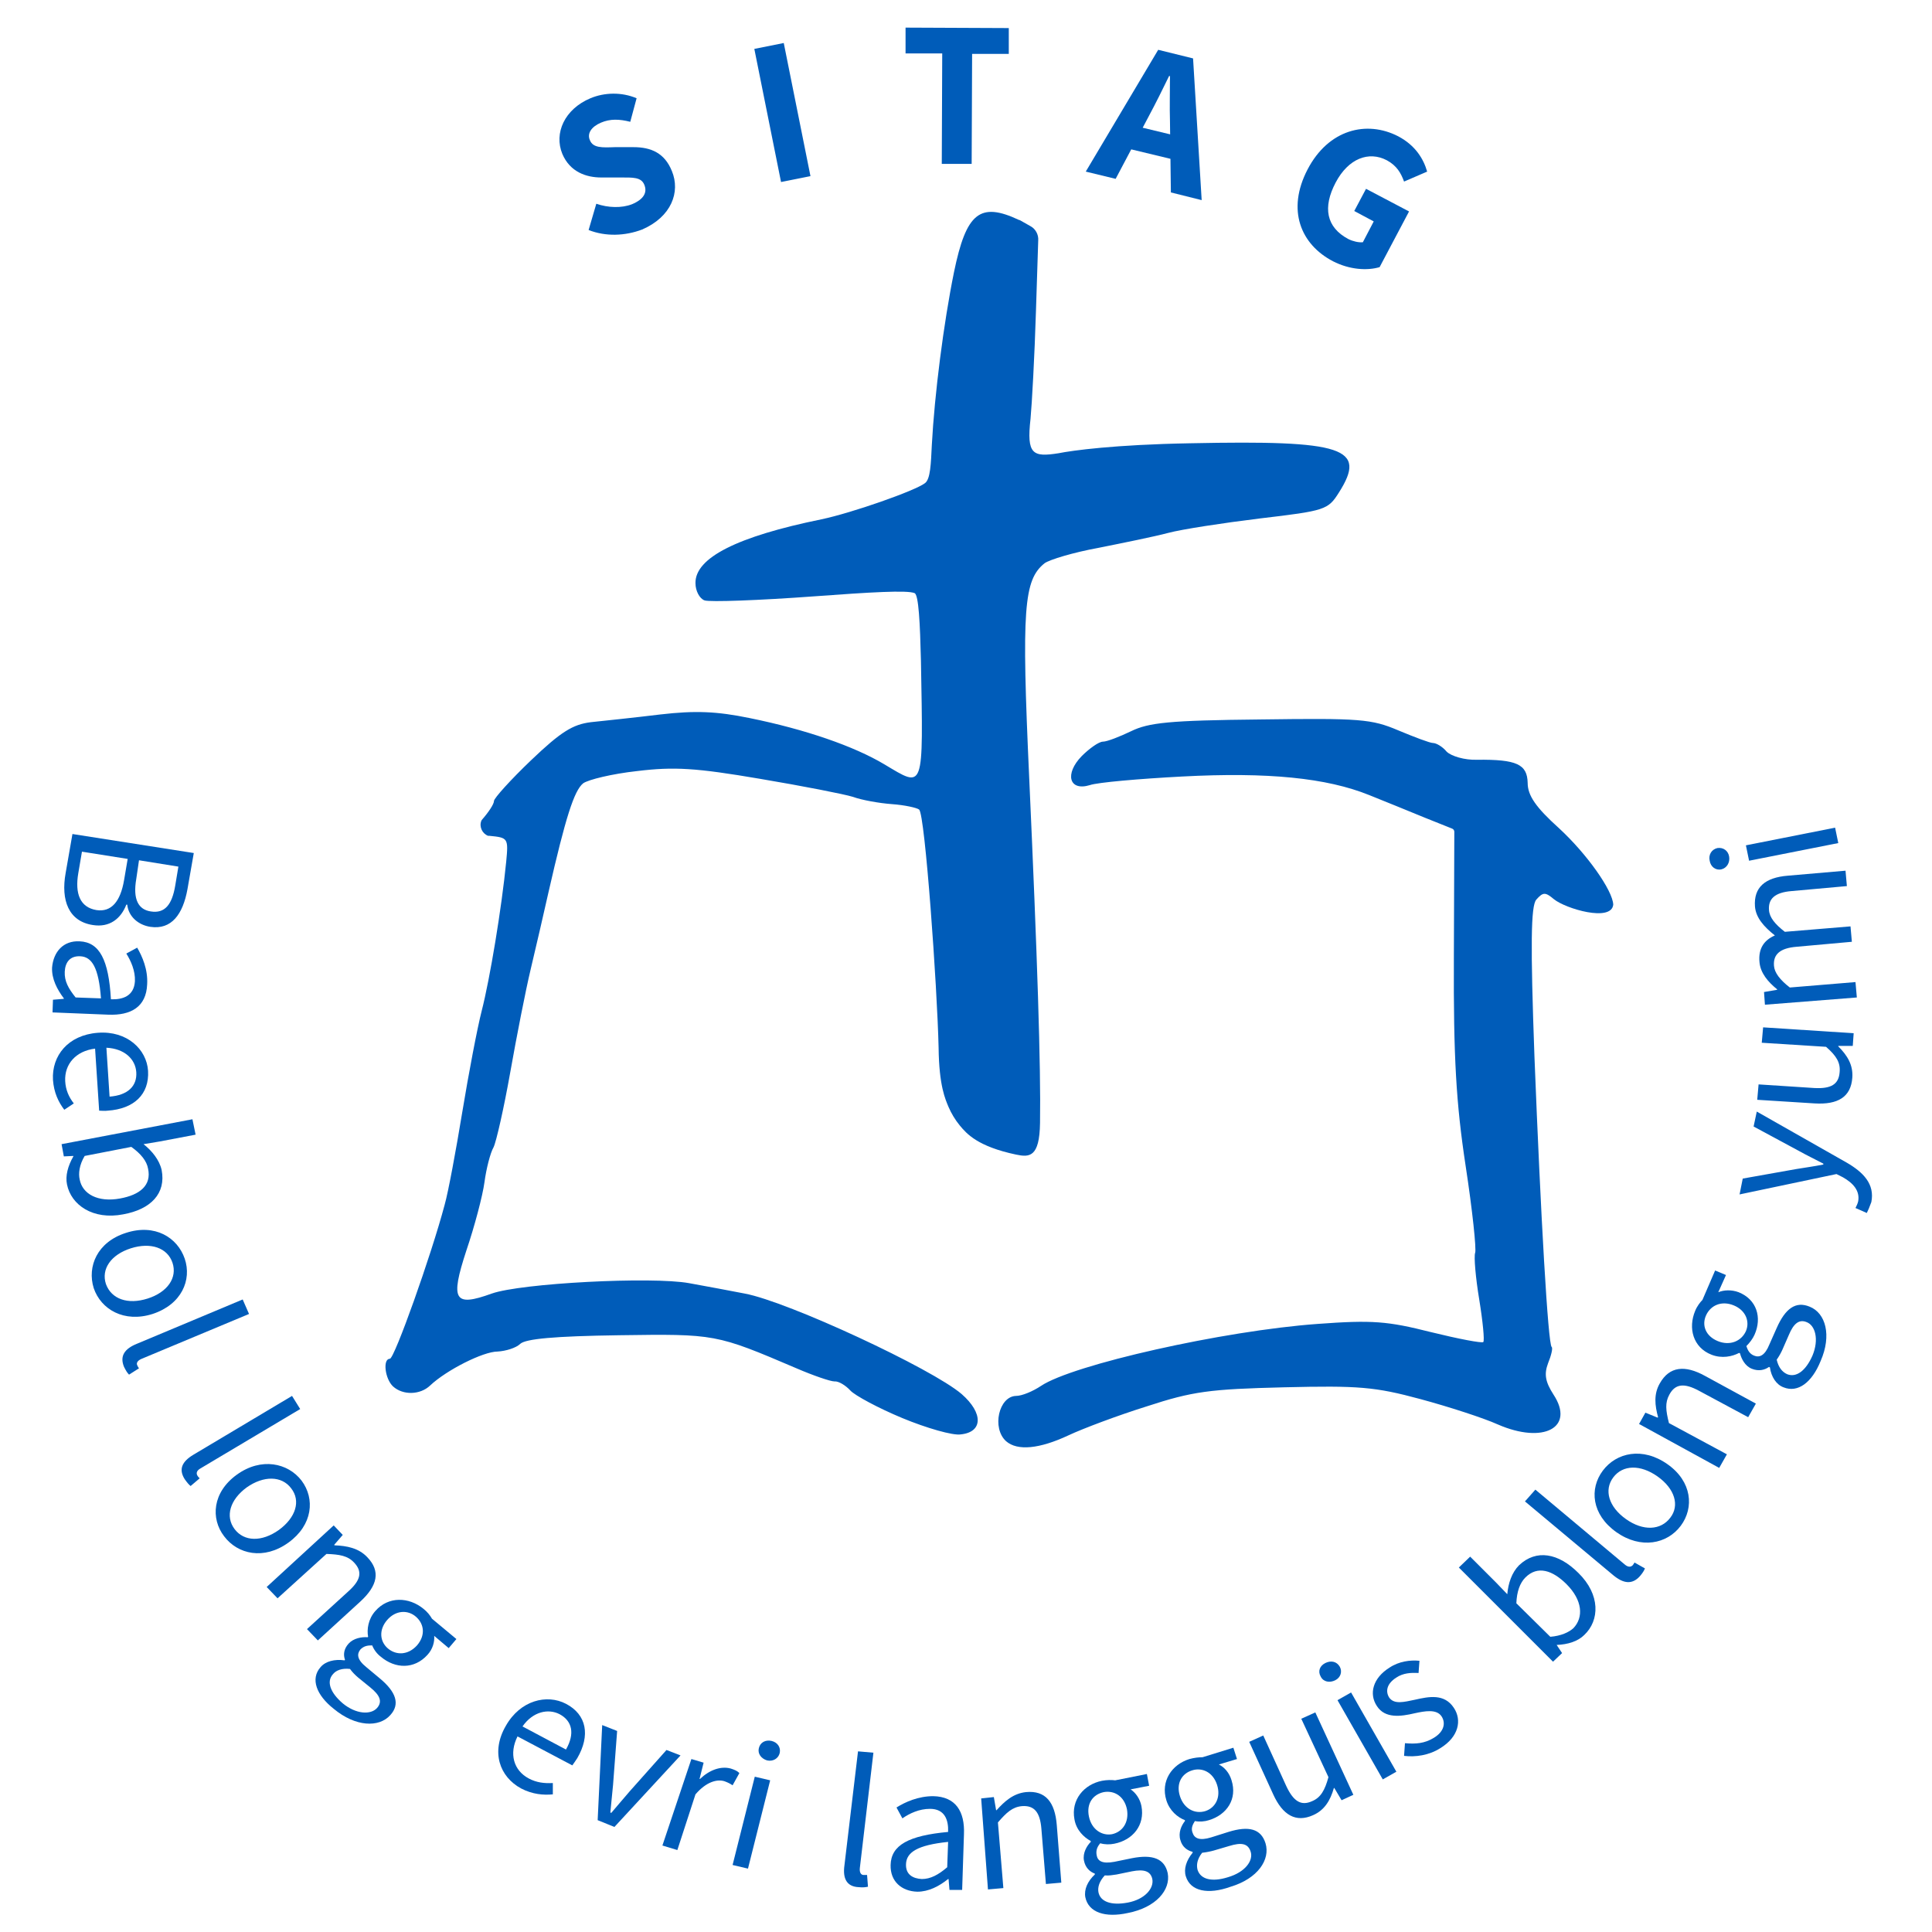 <?xml version="1.0" encoding="utf-8"?>
<!-- Generator: Adobe Illustrator 25.1.0, SVG Export Plug-In . SVG Version: 6.00 Build 0)  -->
<svg version="1.1" xmlns="http://www.w3.org/2000/svg" xmlns:xlink="http://www.w3.org/1999/xlink" x="0px" y="0px"
	 viewBox="0 0 426.7 426.7" style="enable-background:new 0 0 426.7 426.7;" xml:space="preserve">
<style type="text/css">
	.st0{fill:#005CB9;}
	.st1{display:none;}
	.st2{display:inline;}
</style>
<g id="Cross_and_Bible" inkscape:version="0.92.5 (2060ec1f9f, 2020-04-08)" sodipodi:docname="SITAG 2020-0.svg" xmlns:cc="http://creativecommons.org/ns#" xmlns:dc="http://purl.org/dc/elements/1.1/" xmlns:inkscape="http://www.inkscape.org/namespaces/inkscape" xmlns:rdf="http://www.w3.org/1999/02/22-rdf-syntax-ns#" xmlns:sodipodi="http://sodipodi.sourceforge.net/DTD/sodipodi-0.dtd" xmlns:svg="http://www.w3.org/2000/svg">
	
		<sodipodi:namedview  bordercolor="#666666" borderopacity="1" gridtolerance="10" guidetolerance="10" id="namedview4" inkscape:current-layer="svg2" inkscape:cx="133.24583" inkscape:cy="202.60185" inkscape:guide-bbox="true" inkscape:pageopacity="0" inkscape:pageshadow="2" inkscape:window-height="1020" inkscape:window-maximized="1" inkscape:window-width="1920" inkscape:window-x="0" inkscape:window-y="0" inkscape:zoom="1.5644738" objecttolerance="10" pagecolor="#ffffff" showgrid="false" showguides="true">
		</sodipodi:namedview>
	
		<path id="path12" inkscape:connector-curvature="0" sodipodi:nodetypes="cscssscccscsscccscscsccsscccsccccsccsccccscsssccscsccccsssccccccscssccsscsccssscccsscccccccsscccsccscssccc" class="st0" d="
		M222.2,318.3c-3.2-2.9-1.6-9.9,2.2-10c1.3,0,3.7-1,5.5-2.2c7-4.7,40.3-12.2,61.1-13.7c12.1-0.9,15.5-0.6,25,1.8
		c6.1,1.5,11.3,2.5,11.6,2.2c0.3-0.3-0.1-4.5-0.9-9.4c-0.8-4.8-1.2-9.5-0.9-10.3c0.3-0.8-0.6-9.4-2.1-19.2c-2.1-13.8-2.7-24-2.6-46
		l0.1-27.8c0-0.3-0.2-0.6-0.5-0.7l-6-2.4c-3.6-1.5-9.1-3.7-12.3-5c-9.4-3.8-22.4-5.1-41.3-4.1c-9.5,0.5-18.7,1.3-20.4,1.9
		c-4.6,1.4-5.6-2.5-1.8-6.4c1.7-1.7,3.8-3.2,4.7-3.2c0.9,0,3.7-1.1,6.2-2.3c3.9-1.9,8.4-2.4,28.6-2.6c22-0.3,24.5-0.1,30.4,2.4
		c3.6,1.5,7,2.8,7.7,2.8s2.1,0.8,3,1.9c1,1,4,1.9,6.7,1.8c8.8-0.1,11.1,1,11.2,5.1c0,2.8,1.8,5.4,6.9,10c6.2,5.7,11.9,13.8,12,16.9
		c-0.4,3.9-10.5,0.9-13.1-1.2c-1.9-1.6-2.4-1.6-3.9,0.1c-1.2,1.4-1.3,9.9-0.4,34.7c1.4,35.6,3,63.4,3.8,64.1
		c0.3,0.2-0.1,1.9-0.8,3.6c-0.9,2.4-0.6,4.1,1.2,6.9c4.8,7.3-2.2,11-12.3,6.6c-3.1-1.4-10.8-3.9-17.1-5.6c-10-2.7-13.6-3-30.1-2.6
		c-16.5,0.4-20.2,0.9-30.3,4.2c-6.4,2-14.1,4.9-17.3,6.4C229.6,320,224.7,320.5,222.2,318.3L222.2,318.3z M199.3,313.2
		c-5.3-2.2-10.5-5-11.5-6.1c-1-1.1-2.6-2.1-3.5-2c-0.9,0-4.7-1.3-8.4-2.9c-17.8-7.6-17.9-7.6-39.2-7.3c-14.3,0.2-20.6,0.8-21.8,1.9
		c-0.9,0.9-3.2,1.6-5,1.7c-3.2,0-11.3,4.1-14.9,7.5c-2.2,2.1-6,2.2-8.2,0.2c-1.8-1.7-2.3-6.1-0.7-6.1c1,0,9.1-22.7,12.1-34
		c0.8-2.8,2.5-12,3.9-20.5s3.3-18.5,4.3-22.4c1.8-7,4.4-22.7,5.4-32.9c0.5-5.2,0.4-5.3-3.7-5.7c-0.1,0-0.1,0-0.2,0l-0.1,0
		c-1.3-0.5-2-2-1.5-3.3v0c0-0.1,0.1-0.1,0.1-0.2c1.5-1.7,2.7-3.5,2.7-4.2c0-0.6,3.7-4.7,8.2-9c6.6-6.3,9.2-7.9,13.2-8.4
		c2.8-0.3,9.6-1,15.3-1.7c7.8-0.9,12.5-0.7,19.8,0.8c12.3,2.5,23,6.2,29.7,10.2c8.9,5.3,8.6,6.2,8.1-22.8c-0.2-8.3-0.5-14.6-1.4-15
		c-1.6-0.7-9.9-0.2-22.1,0.7c-12.2,0.9-23.2,1.3-24.3,0.9c-1.1-0.4-2-2.1-2-3.8c-0.1-5.6,9.2-10.3,27.8-14.1
		c6.7-1.4,20.7-6.3,22.9-8c1.2-0.9,1.3-4.3,1.5-8.4c0.6-11.2,2.6-26.9,4.9-38.2c2.7-13.1,5.7-15.6,14.4-11.5c0,0,0,0,0.1,0l2.3,1.3
		c1.2,0.6,1.9,1.9,1.8,3.2l-0.5,15.6c-0.3,9.9-0.9,20.7-1.2,23.8c-0.9,7.9,0.5,8.5,6.2,7.6c0,0,0,0,0,0c3-0.6,12.3-1.9,29.1-2.2
		c34-0.7,39.1,1,32.8,10.9c-2.4,3.8-3,4-17.4,5.7c-8.2,1-17.3,2.4-20.3,3.2c-3,0.8-9.9,2.2-15.4,3.3c-5.5,1-10.8,2.6-11.9,3.4
		c-4.6,3.7-5.1,10-3.4,47.2c1.8,39.6,2.6,64.2,2.4,76.4c-0.1,7.7-2.4,7.6-5.3,7c-8.5-1.8-10.9-4.6-12.4-6.4c-1-1.2-1.9-2.7-2.5-4.1
		c-0.7-1.7-2.1-4.6-2.2-13.1c-0.3-13.4-3-51.5-4.3-52.6c-0.5-0.4-3.2-1-6-1.2c-2.8-0.2-6.7-0.9-8.6-1.6c-1.9-0.6-11.1-2.4-20.6-4
		c-14.1-2.4-18.9-2.7-27.1-1.7c-5.5,0.6-10.8,1.9-11.9,2.7c-2,1.6-3.9,7.6-7.6,23.8c-1.1,4.9-2.9,12.7-4,17.3
		c-1.1,4.6-3.1,14.8-4.5,22.7c-1.4,7.9-3.1,15.4-3.7,16.6c-0.7,1.2-1.6,4.7-2,7.7c-0.4,3-2.2,9.8-4,15.1c-3.6,11-2.7,12.5,5.6,9.5
		c6.5-2.3,35.4-3.8,43.6-2.3c3.8,0.7,9.3,1.7,12.3,2.3c9.6,1.8,41.4,16.6,47.9,22.2c4.8,4.2,4.7,8.4-0.2,8.9
		C210.5,317.1,204.6,315.4,199.3,313.2L199.3,313.2z"/>
</g>
<g id="Bottom_Text_1" class="st1">
	<g id="text822" class="st2">
		<path id="path859" class="st0" d="M40.6,182.6l-0.3,4l-25,4.5l24.2,7.7l-0.3,4.4l-25,4.5l24.2,7.7l-0.3,4l-28.6-9.2l0.3-5
			l25.7-4.5l-24.9-7.8l0.3-5L40.6,182.6z"/>
		<path id="path861" class="st0" d="M30,227.2c-0.2-1.9-1-3.4-2.6-4.4c-1.6-1-3.7-1.4-6.3-1.2c-2.6,0.2-4.6,0.9-6,2.2
			c-1.4,1.2-2,2.8-1.9,4.8c0.2,1.9,1,3.4,2.6,4.4c1.6,1,3.7,1.4,6.3,1.2c2.6-0.2,4.6-0.9,6-2.2C29.5,230.7,30.1,229.1,30,227.2z
			 M33,226.9c0.3,3.1-0.6,5.6-2.4,7.6c-1.9,1.9-4.6,3.1-8.2,3.4c-3.6,0.3-6.4-0.4-8.6-2c-2.2-1.6-3.4-4-3.6-7.1
			c-0.3-3.1,0.6-5.7,2.4-7.6c1.9-1.9,4.6-3,8.2-3.3c3.6-0.3,6.5,0.4,8.6,2C31.5,221.4,32.7,223.8,33,226.9L33,226.9z"/>
		<path id="path863" class="st0" d="M33.5,255.1l11.6-2.4l0.7,3.5L16,262.3l-0.7-3.5l3.2-0.7c-1.4-0.5-2.6-1.2-3.4-2.2
			c-0.8-1-1.4-2.3-1.7-3.9c-0.5-2.6,0.1-4.9,1.8-7c1.7-2,4.3-3.4,7.7-4.1s6.3-0.4,8.6,0.8c2.4,1.2,3.9,3.1,4.4,5.7
			c0.3,1.6,0.3,3-0.1,4.2C35.3,252.9,34.6,254.1,33.5,255.1L33.5,255.1z M23.5,244.6c-2.6,0.5-4.5,1.5-5.8,2.8
			c-1.2,1.4-1.7,3-1.3,4.9c0.4,1.9,1.4,3.2,3.1,4c1.7,0.8,3.8,0.9,6.4,0.4c2.6-0.5,4.5-1.5,5.8-2.8c1.3-1.4,1.7-3,1.3-4.9
			s-1.4-3.2-3.1-3.9C28.3,244.2,26.1,244.1,23.5,244.6L23.5,244.6z"/>
		<path id="path865" class="st0" d="M50.5,271.1l1.2,3.4l-28.6,10.4l-1.2-3.4L50.5,271.1z"/>
		<path id="path867" class="st0" d="M47,291.5c-0.8-1.7-2.1-2.8-4-3.2c-1.8-0.4-3.9,0-6.3,1.1c-2.4,1.1-4,2.5-4.9,4.1
			c-0.9,1.6-0.9,3.3-0.1,5.1c0.8,1.7,2.1,2.8,4,3.2s3.9,0,6.3-1.1c2.3-1.1,4-2.5,4.9-4.1C47.7,294.9,47.8,293.2,47,291.5z
			 M49.7,290.2c1.3,2.8,1.4,5.5,0.3,8s-3.3,4.5-6.5,6c-3.2,1.5-6.2,1.9-8.8,1.1c-2.6-0.8-4.5-2.6-5.9-5.4c-1.3-2.8-1.4-5.5-0.3-8
			c1.1-2.5,3.3-4.5,6.5-6c3.3-1.5,6.2-1.9,8.8-1.1C46.4,285.6,48.4,287.4,49.7,290.2L49.7,290.2z"/>
		<path id="path869" class="st0" d="M57.3,322.5l-11.2,7l-1.9-3.1l11.1-6.9c1.8-1.1,2.9-2.3,3.3-3.5c0.4-1.2,0.2-2.5-0.6-3.9
			c-1-1.6-2.4-2.6-4-2.9s-3.4,0.1-5.2,1.2l-10.5,6.5l-1.9-3.1l18.6-11.5l1.9,3.1l-2.9,1.8c1.6,0,2.9,0.4,4.1,1
			c1.2,0.7,2.2,1.6,3,2.9c1.3,2.1,1.7,4.2,1,6.1C61.5,319.1,59.9,320.9,57.3,322.5z"/>
		<path id="path871" class="st0" d="M68,339.5c2-1.6,3.3-3.3,3.7-5.1c0.4-1.7,0.1-3.4-1.2-4.9c-1.2-1.5-2.7-2.2-4.5-2.2
			c-1.8,0.1-3.7,0.9-5.7,2.5c-2,1.6-3.3,3.3-3.7,5c-0.4,1.7-0.1,3.4,1.2,4.9c1.2,1.5,2.7,2.2,4.5,2.2C64.1,341.9,66,341.1,68,339.5
			L68,339.5z M63.7,347.6c-2.9,2.3-5.6,3.4-8,3.3c-2.5-0.1-4.8-1.5-6.9-4.2c-0.8-1-1.5-2-2-3c-0.6-1-1-2-1.4-3.1l2.7-2.2
			c0.2,1.2,0.5,2.3,1,3.2c0.4,1,1,1.9,1.7,2.7c1.5,1.8,3.1,2.8,4.8,3c1.7,0.1,3.5-0.6,5.4-2.1l1.4-1.1c-1.5,0.2-2.8,0.1-4-0.4
			c-1.2-0.5-2.3-1.4-3.4-2.6c-1.7-2.1-2.2-4.4-1.7-7c0.6-2.6,2.2-4.9,4.8-7c2.6-2.1,5.3-3.2,7.9-3.2c2.6,0,4.8,1,6.5,3.1
			c1,1.3,1.6,2.5,1.9,3.8c0.2,1.3,0.1,2.6-0.5,4l2.6-2.1l2.3,2.8L63.7,347.6z"/>
		<path id="path873" class="st0" d="M93.6,373.4l5-6l-5-4.1l2.1-2.5l8,6.6l-8,9.6c-1.9-0.1-3.7-0.6-5.5-1.3
			c-1.8-0.7-3.4-1.8-5.1-3.1c-3.5-2.9-5.4-6.2-5.7-9.9c-0.3-3.7,1.1-7.4,4.1-11c3-3.7,6.4-5.7,10.1-6.1c3.7-0.4,7.3,0.8,10.8,3.7
			c1.5,1.2,2.7,2.5,3.7,4c1,1.5,1.8,3,2.3,4.6l-2.7,3.2c-0.3-1.9-0.9-3.6-1.8-5.1c-0.9-1.5-2-2.9-3.4-4c-2.7-2.3-5.4-3.2-8.1-2.8
			c-2.6,0.4-5.2,2.1-7.7,5.2c-2.5,3-3.7,5.9-3.6,8.6c0.1,2.7,1.5,5.2,4.3,7.4c1.1,0.9,2.1,1.6,3.1,2.1
			C91.6,372.9,92.6,373.3,93.6,373.4L93.6,373.4z"/>
		<path id="path875" class="st0" d="M117.2,371c-1.6-1-3.3-1.2-5.1-0.5c-1.7,0.7-3.3,2.1-4.7,4.4c-1.4,2.2-2,4.3-1.8,6.1
			c0.2,1.9,1.1,3.3,2.7,4.3c1.6,1,3.3,1.2,5.1,0.5c1.7-0.7,3.3-2.2,4.7-4.4c1.4-2.2,2-4.2,1.8-6.1C119.7,373.5,118.9,372,117.2,371z
			 M118.8,368.4c2.7,1.6,4.2,3.8,4.7,6.5s-0.3,5.5-2.1,8.6c-1.9,3-4.1,5-6.7,5.8c-2.6,0.8-5.2,0.4-7.9-1.3c-2.7-1.6-4.2-3.8-4.7-6.5
			c-0.4-2.7,0.3-5.5,2.2-8.6c1.9-3.1,4.1-5,6.7-5.8C113.5,366.3,116.1,366.8,118.8,368.4L118.8,368.4z"/>
		<path id="path877" class="st0" d="M141.7,384.5l4.9-10.8l3.3,1.5l-12.5,27.7l-3.3-1.5l1.4-3c-1.2,0.9-2.5,1.4-3.8,1.5
			c-1.3,0.1-2.7-0.2-4.2-0.9c-2.4-1.1-3.9-2.9-4.6-5.6c-0.6-2.6-0.2-5.5,1.2-8.6c1.4-3.1,3.3-5.3,5.7-6.6c2.4-1.2,4.8-1.3,7.2-0.2
			c1.5,0.7,2.6,1.5,3.4,2.6C141.1,381.8,141.5,383,141.7,384.5L141.7,384.5z M127.4,386.4c-1.1,2.4-1.5,4.5-1.1,6.3
			c0.4,1.8,1.4,3.1,3.2,3.9c1.7,0.8,3.4,0.7,5-0.2c1.6-0.9,3-2.6,4.1-5c1.1-2.4,1.4-4.5,1.1-6.3c-0.4-1.8-1.4-3.1-3.2-3.9
			c-1.7-0.8-3.4-0.7-5,0.2C129.8,382.4,128.5,384,127.4,386.4L127.4,386.4z"/>
		<path id="path879" class="st0" d="M164.5,379.9l3.5,0.9l-8,29.3l-3.5-0.9L164.5,379.9z"/>
		<path id="path881" class="st0" d="M178.9,394.6c-1.9-0.3-3.5,0.1-4.9,1.4c-1.4,1.3-2.3,3.2-2.7,5.8s-0.3,4.7,0.5,6.4
			c0.8,1.7,2.2,2.7,4.1,3c1.9,0.3,3.5-0.1,4.9-1.4c1.4-1.3,2.3-3.2,2.7-5.8c0.5-2.6,0.3-4.7-0.6-6.4
			C182.2,395.9,180.8,394.9,178.9,394.6z M179.5,391.6c3.1,0.6,5.3,2,6.7,4.3s1.8,5.2,1.1,8.8c-0.6,3.5-2,6.1-4.1,7.8
			c-2.1,1.7-4.7,2.3-7.8,1.7c-3.1-0.6-5.3-2-6.7-4.3c-1.4-2.3-1.8-5.2-1.1-8.8c0.6-3.5,2-6.1,4.1-7.8
			C173.8,391.6,176.4,391,179.5,391.6L179.5,391.6z"/>
		<path id="path883" class="st0" d="M210.2,403.7l-0.7,13.2l-3.6-0.2l0.7-13.1c0.1-2.1-0.2-3.6-1-4.7s-1.9-1.6-3.5-1.7
			c-1.9-0.1-3.5,0.4-4.7,1.6s-1.8,2.8-1.9,5l-0.6,12.3l-3.6-0.2l1.1-21.8l3.6,0.2l-0.2,3.4c0.9-1.3,2-2.2,3.2-2.8
			c1.2-0.6,2.6-0.8,4.1-0.8c2.5,0.1,4.4,1,5.6,2.6C209.8,398.4,210.3,400.7,210.2,403.7z"/>
		<path id="path885" class="st0" d="M230.1,404.5c-0.2-2.6-0.9-4.6-2.1-5.9c-1.2-1.3-2.7-1.9-4.7-1.8c-1.9,0.2-3.4,1-4.3,2.5
			c-1,1.5-1.3,3.6-1.1,6.2c0.2,2.6,0.9,4.5,2.1,5.9c1.2,1.3,2.7,1.9,4.7,1.8c1.9-0.2,3.4-1,4.3-2.5
			C230,409.1,230.4,407.1,230.1,404.5L230.1,404.5z M234.4,412.7c0.3,3.7-0.3,6.5-1.8,8.5c-1.5,1.9-4,3.1-7.4,3.3
			c-1.3,0.1-2.5,0.1-3.6,0c-1.1-0.1-2.2-0.3-3.3-0.6l-0.3-3.5c1.1,0.5,2.2,0.8,3.2,1s2.1,0.2,3.2,0.2c2.3-0.2,4.1-0.9,5.1-2.3
			c1.1-1.3,1.5-3.2,1.3-5.7l-0.1-1.8c-0.6,1.3-1.5,2.4-2.6,3.1c-1.1,0.7-2.5,1.2-4.1,1.3c-2.7,0.2-4.9-0.6-6.7-2.5
			c-1.8-1.9-2.8-4.5-3.1-7.9c-0.3-3.4,0.3-6.1,1.8-8.3c1.5-2.2,3.5-3.4,6.2-3.6c1.6-0.1,3,0.1,4.2,0.6c1.2,0.5,2.2,1.4,3.1,2.7
			l-0.3-3.3l3.6-0.3L234.4,412.7z"/>
		<path id="path887" class="st0" d="M257.4,390.8c-1.9,0.5-3.1,1.7-3.8,3.4c-0.7,1.7-0.7,3.9,0.1,6.4c0.7,2.5,1.8,4.4,3.3,5.5
			c1.5,1.1,3.2,1.4,5,0.9c1.8-0.5,3.1-1.7,3.8-3.4c0.7-1.8,0.7-3.9-0.1-6.4c-0.7-2.5-1.8-4.3-3.3-5.5
			C260.9,390.6,259.2,390.3,257.4,390.8z M256.5,387.9c3-0.8,5.6-0.5,7.9,0.9s3.9,3.9,4.9,7.4c1,3.4,0.9,6.4-0.3,8.8
			c-1.2,2.4-3.3,4.1-6.3,4.9c-3,0.8-5.7,0.5-7.9-0.9c-2.3-1.5-3.9-4-4.8-7.4c-1-3.5-0.9-6.4,0.3-8.8
			C251.4,390.4,253.5,388.7,256.5,387.9L256.5,387.9z"/>
		<path id="path889" class="st0" d="M267,376.1l3.4-1.3l10.8,28.4l-3.4,1.3L267,376.1z"/>
		<path id="path891" class="st0" d="M274.9,373.1l3.3-1.6l7.8,16.2l5.6-13.1l4.1-2l-6,14.2l15.9,5.3l-4.2,2l-14.6-4.8l4.6,9.6
			l-3.3,1.6L274.9,373.1z"/>
		<path id="path893" class="st0" d="M317.1,370.7l0.9,1.5l-14,8.8c1.5,2,3.1,3.2,4.9,3.6c1.8,0.4,3.7-0.1,5.8-1.4
			c1.2-0.7,2.2-1.6,3.1-2.6c0.9-1,1.7-2.1,2.5-3.4l1.8,2.9c-0.8,1.2-1.7,2.2-2.7,3.2c-1,1-2.1,1.8-3.3,2.6c-2.9,1.9-5.8,2.5-8.6,1.9
			c-2.8-0.6-5.1-2.4-7-5.3c-1.9-3-2.6-5.9-2.1-8.7c0.5-2.8,2.2-5.1,4.9-6.9c2.5-1.6,5-2,7.4-1.3C313.2,366.3,315.3,368,317.1,370.7
			L317.1,370.7z M313.5,371.7c-1.1-1.6-2.4-2.7-3.9-3.1c-1.5-0.4-3-0.2-4.5,0.8c-1.7,1.1-2.8,2.4-3.2,4c-0.4,1.6-0.1,3.3,0.8,5.2
			L313.5,371.7z"/>
		<path id="path895" class="st0" d="M313.5,352.8l3.8,4.9l5.8-4.6l1.7,2.2l-5.8,4.6l7.3,9.3c1.1,1.4,2,2.2,2.7,2.3
			c0.7,0.1,1.6-0.3,2.8-1.2l2.9-2.3l1.9,2.4l-2.9,2.3c-2.2,1.7-4,2.5-5.5,2.3c-1.5-0.2-3.1-1.3-4.7-3.5l-7.3-9.3l-2.1,1.6l-1.7-2.2
			l2.1-1.6l-3.8-4.9L313.5,352.8z"/>
		<path id="path897" class="st0" d="M339.9,352.4c-2.1,2-3.3,3.6-3.7,4.9s0,2.5,1.1,3.6c0.9,0.9,1.9,1.4,3,1.3
			c1.1,0,2.2-0.6,3.3-1.6c1.4-1.4,2.1-3,2-4.8c-0.1-1.9-1-3.6-2.6-5.3l-0.6-0.6L339.9,352.4z M344,346.4l8.6,9l-2.6,2.5l-2.3-2.4
			c0.3,1.5,0.3,2.9-0.2,4.3c-0.5,1.3-1.3,2.6-2.6,3.8c-1.6,1.5-3.3,2.3-5.2,2.3c-1.8,0-3.5-0.8-4.9-2.3c-1.7-1.8-2.4-3.7-2.1-5.7
			c0.3-2,1.7-4.2,4-6.5l3.6-3.5l-0.2-0.3c-1.1-1.2-2.4-1.7-3.8-1.6c-1.4,0.1-2.8,0.8-4.2,2.2c-0.9,0.9-1.7,1.8-2.3,2.9
			s-1.2,2.1-1.5,3.3L326,352c0.6-1.3,1.3-2.4,2-3.5c0.7-1,1.5-2,2.3-2.8c2.3-2.2,4.6-3.2,6.8-3.1C339.5,342.7,341.7,344,344,346.4z"
			/>
		<path id="path899" class="st0" d="M342.4,322.9l2.3-3.2l20.9,15.2l8.4-11.5l2.7,2l-10.7,14.7L342.4,322.9z"/>
		<path id="path901" class="st0" d="M374,307.9c-1.4,2.5-2.1,4.4-2.1,5.7c0,1.3,0.7,2.3,2.1,3.1c1.1,0.6,2.2,0.8,3.3,0.4
			c1.1-0.4,2-1.2,2.7-2.4c1-1.7,1.2-3.5,0.5-5.2c-0.6-1.8-2-3.2-4-4.4l-0.7-0.4L374,307.9z M376.3,300.9l10.9,6.2l-1.8,3.1l-2.9-1.6
			c0.8,1.4,1.1,2.7,1.1,4.1c-0.1,1.4-0.5,2.8-1.4,4.4c-1.1,1.9-2.5,3.2-4.3,3.7c-1.7,0.5-3.5,0.3-5.4-0.8c-2.1-1.2-3.3-2.8-3.6-4.9
			c-0.3-2.1,0.4-4.5,2-7.3l2.5-4.4l-0.3-0.2c-1.4-0.8-2.8-1-4.1-0.5c-1.3,0.5-2.5,1.6-3.4,3.3c-0.6,1.1-1.1,2.2-1.4,3.4
			s-0.5,2.4-0.5,3.6l-2.9-1.6c0.2-1.4,0.5-2.7,0.9-3.9c0.4-1.2,0.9-2.3,1.4-3.3c1.6-2.8,3.4-4.4,5.6-5
			C370.8,298.7,373.4,299.3,376.3,300.9L376.3,300.9z"/>
		<path id="path903" class="st0" d="M385.2,278.6l12.2,5.1L396,287l-12.1-5c-1.9-0.8-3.5-1-4.8-0.7c-1.3,0.3-2.2,1.3-2.8,2.8
			c-0.7,1.8-0.8,3.4-0.1,5s2.1,2.7,4,3.5l11.4,4.8l-1.4,3.3l-20.2-8.4l1.4-3.3l3.1,1.3c-0.9-1.3-1.4-2.6-1.6-3.9
			c-0.1-1.3,0.1-2.7,0.7-4.1c1-2.3,2.4-3.8,4.4-4.4C380.1,277.1,382.4,277.4,385.2,278.6L385.2,278.6z"/>
		<path id="path905" class="st0" d="M392.8,260c-2.5-0.7-4.6-0.7-6.3-0.1c-1.7,0.6-2.8,1.9-3.3,3.8c-0.5,1.9-0.2,3.5,0.9,4.9
			c1.1,1.4,2.9,2.5,5.4,3.2c2.5,0.7,4.6,0.7,6.2,0.1c1.7-0.7,2.8-1.9,3.3-3.8c0.5-1.9,0.2-3.5-0.9-4.9
			C397.1,261.7,395.3,260.7,392.8,260L392.8,260z M402,258.8c3.6,1,6,2.5,7.3,4.6c1.3,2.1,1.5,4.8,0.6,8.1c-0.3,1.2-0.8,2.3-1.2,3.4
			c-0.5,1-1,2-1.7,2.9l-3.4-0.9c0.8-0.9,1.5-1.7,2.1-2.7s1-1.9,1.2-2.9c0.6-2.3,0.5-4.1-0.4-5.6c-0.9-1.5-2.5-2.5-4.9-3.2l-1.7-0.5
			c1,1.1,1.7,2.2,2,3.5c0.3,1.3,0.2,2.7-0.2,4.3c-0.7,2.6-2.3,4.4-4.7,5.4c-2.4,1-5.2,1.1-8.5,0.2c-3.3-0.9-5.7-2.4-7.2-4.6
			c-1.5-2.1-1.9-4.5-1.2-7.1c0.4-1.6,1.1-2.8,2-3.7s2.1-1.6,3.6-2l-3.2-0.9l1-3.5L402,258.8z"/>
		<path id="path907" class="st0" d="M397.3,236.3c-2.6-0.4-4.7-0.2-6.2,0.7c-1.6,0.8-2.5,2.2-2.8,4.1c-0.3,1.9,0.2,3.5,1.4,4.8
			c1.3,1.3,3.2,2.1,5.7,2.5c2.6,0.4,4.6,0.2,6.2-0.7c1.6-0.8,2.5-2.2,2.8-4.1c0.3-1.9-0.2-3.5-1.4-4.8
			C401.8,237.6,399.9,236.7,397.3,236.3L397.3,236.3z M406.2,234.1c3.7,0.6,6.3,1.8,7.8,3.7c1.5,1.9,2.1,4.6,1.5,7.9
			c-0.2,1.2-0.5,2.4-0.8,3.5c-0.4,1.1-0.8,2.1-1.3,3.1l-3.5-0.5c0.7-1,1.3-1.9,1.7-2.9s0.7-2,0.9-3c0.4-2.3,0-4.2-1-5.5
			c-1-1.3-2.8-2.2-5.2-2.6l-1.8-0.3c1.2,0.9,2,2,2.4,3.3c0.5,1.2,0.6,2.7,0.3,4.3c-0.4,2.7-1.8,4.6-4,5.9s-5.1,1.7-8.4,1.2
			c-3.3-0.5-5.9-1.7-7.7-3.7c-1.8-1.9-2.4-4.2-2-6.9c0.2-1.6,0.8-2.9,1.6-4c0.8-1,1.9-1.8,3.3-2.4l-3.3-0.5l0.6-3.6L406.2,234.1z"/>
		<path id="path909" class="st0" d="M401,227.2l-13.2-0.5l0.1-3.6l13.1,0.5c2.1,0.1,3.6-0.3,4.7-1c1.1-0.8,1.6-2,1.7-3.6
			c0.1-1.9-0.5-3.5-1.7-4.7c-1.2-1.2-2.9-1.8-5-1.9l-12.4-0.4l0.1-3.6l21.9,0.8l-0.1,3.6l-3.4-0.1c1.3,0.9,2.3,2,2.9,3.1
			c0.6,1.2,0.9,2.5,0.8,4c-0.1,2.5-0.9,4.4-2.5,5.6C406.3,226.7,404,227.3,401,227.2L401,227.2z"/>
		<path id="path911" class="st0" d="M388,202.9l-0.2-3.6l21.8-1.1l0.2,3.6L388,202.9z M379.5,203.4l-0.2-3.6l4.5-0.2l0.2,3.6
			L379.5,203.4z"/>
		<path id="path913" class="st0" d="M386.3,179.6l3.4-0.4c-0.4,1.1-0.6,2.2-0.8,3.3c-0.1,1.1-0.1,2.3,0,3.4c0.2,1.8,0.7,3.1,1.3,3.9
			c0.7,0.8,1.5,1.1,2.6,1c0.8-0.1,1.4-0.5,1.8-1.2c0.4-0.7,0.7-2,0.8-4l0.1-1.3c0.2-2.6,0.8-4.5,1.6-5.7c0.8-1.2,2.1-1.9,3.9-2.1
			c2-0.3,3.7,0.3,5.1,1.8c1.4,1.4,2.3,3.5,2.6,6.3c0.2,1.2,0.2,2.4,0.1,3.7c-0.1,1.3-0.2,2.6-0.5,4.1l-3.7,0.5
			c0.5-1.4,0.9-2.8,1-4.1c0.2-1.3,0.2-2.6,0-3.9c-0.2-1.7-0.7-2.9-1.4-3.8c-0.7-0.8-1.6-1.2-2.6-1c-1,0.1-1.7,0.6-2.1,1.3
			c-0.4,0.7-0.7,2.2-0.9,4.5l-0.1,1.3c-0.2,2.3-0.7,4-1.5,5.1c-0.8,1.1-2.1,1.8-3.8,2c-2,0.3-3.7-0.3-5-1.6s-2.1-3.3-2.5-5.9
			c-0.2-1.3-0.2-2.6-0.2-3.8C385.9,181.7,386.1,180.6,386.3,179.6L386.3,179.6z"/>
	</g>
</g>
<g id="Bottom_Text_2" class="st1">
	<g class="st2">
		<g>
			<path class="st0" d="M42.9,188.5l-1.4,8c-1,5.5-3.5,9-8.2,8.3c-2.6-0.4-4.8-2.2-5.1-4.9l-0.2,0c-1.2,3.1-3.7,5.1-7.4,4.5
				c-5.3-0.8-7.1-5.4-6-11.5l1.5-8.6L42.9,188.5z M17.3,192.8c-0.8,4.6,0.4,7.6,4,8.2c3.3,0.5,5.3-1.9,6.1-6.6l0.8-4.7l-10.1-1.6
				L17.3,192.8z M30.1,194.1c-0.8,4.6,0.5,6.8,3.2,7.2c3.1,0.5,4.7-1.5,5.4-5.7l0.7-4.2l-8.7-1.4L30.1,194.1z"/>
			<path class="st0" d="M17.6,207.9c4.4,0.2,6.4,4.1,6.9,12.8c2.6,0.1,5.1-0.7,5.3-4c0.1-2.3-0.9-4.5-1.9-6.1l2.4-1.3
				c1.1,1.9,2.4,4.8,2.2,8.1c-0.2,5-3.6,6.9-8.6,6.7l-12.3-0.5l0.1-2.8l2.4-0.2l0-0.1c-1.5-2-2.7-4.3-2.6-6.8
				C11.8,210.3,14,207.8,17.6,207.9z M16.7,220.4l5.6,0.2c-0.5-6.8-2-9.2-4.6-9.3c-2.3-0.1-3.3,1.4-3.4,3.4
				C14.2,216.7,15.1,218.4,16.7,220.4z"/>
			<path class="st0" d="M21.6,228.2c6.5-0.5,10.8,3.7,11.1,8.4c0.3,5.2-3.1,8.4-8.9,8.8c-0.7,0-1.4,0-1.9,0L21,231.6
				c-4.2,0.5-6.8,3.4-6.6,7.2c0.1,1.9,0.8,3.5,1.9,4.9l-2.1,1.4c-1.3-1.7-2.3-3.8-2.5-6.6C11.4,233.2,15,228.6,21.6,228.2z
				 M24.2,242.3c4-0.3,6.1-2.3,5.9-5.4c-0.2-2.9-2.6-5.2-6.6-5.4L24.2,242.3z"/>
			<path class="st0" d="M16.2,255.4l0-0.1l-2.1,0.1l-0.5-2.7l28.9-5.5l0.7,3.4l-7.9,1.5l-3.6,0.6c1.9,1.5,3.5,3.5,4,5.7
				c1,5.2-2.4,8.7-8.5,9.8c-6.7,1.3-11.5-2.1-12.4-6.6C14.4,259.8,15,257.5,16.2,255.4z M26.5,264.7c4.4-0.8,7-2.9,6.2-6.6
				c-0.3-1.7-1.6-3.3-3.8-4.8l-10.3,2c-1.2,2-1.4,3.9-1.1,5.2C18.2,263.8,21.6,265.7,26.5,264.7z"/>
			<path class="st0" d="M27.8,272.3c6.4-2.1,11.4,1,13,5.7c1.6,4.7-0.7,10.1-7.1,12.2c-6.3,2-11.4-1-13-5.7
				C19.2,279.8,21.5,274.4,27.8,272.3z M32.6,286.9c4.4-1.4,6.6-4.6,5.5-7.9c-1.1-3.3-4.8-4.6-9.2-3.2c-4.4,1.4-6.6,4.6-5.5,7.9
				S28.2,288.3,32.6,286.9z"/>
			<path class="st0" d="M30.2,296.9l23.4-9.8l1.4,3.2l-23.7,9.9c-1,0.4-1.2,1-1,1.4c0.1,0.2,0.1,0.3,0.4,0.7l-2.2,1.4
				c-0.4-0.4-0.7-0.9-1.1-1.7C26.4,299.6,27.5,298,30.2,296.9z"/>
			<path class="st0" d="M42.7,321.3l21.8-13l1.8,2.9l-22,13.1c-0.9,0.5-1,1.1-0.7,1.6c0.1,0.2,0.2,0.3,0.5,0.6l-2,1.7
				c-0.4-0.3-0.8-0.8-1.3-1.5C39.4,324.6,40.2,322.8,42.7,321.3z"/>
			<path class="st0" d="M52.3,325.8c5.4-3.9,11.3-2.6,14.3,1.3c3,4,2.5,9.8-2.9,13.7c-5.4,3.9-11.2,2.6-14.2-1.4
				C46.5,335.5,46.9,329.7,52.3,325.8z M61.6,338c3.7-2.7,4.9-6.4,2.7-9.2c-2.1-2.8-6.1-2.8-9.8-0.2c-3.7,2.7-4.8,6.4-2.7,9.2
				C53.9,340.6,57.8,340.7,61.6,338z"/>
			<path class="st0" d="M73.7,336.9l2,2.1l-1.9,2.2l0.1,0.1c2.7,0.1,5.3,0.6,7.2,2.6c3,3.1,2.3,6.3-1.5,9.8l-9.4,8.6l-2.4-2.5
				l9.1-8.3c2.8-2.5,3.2-4.4,1.3-6.4c-1.4-1.5-3.2-1.8-6.1-1.9l-10.8,9.8l-2.4-2.5L73.7,336.9z"/>
			<path class="st0" d="M70.8,368.2c1.1-1.3,3.1-1.8,5.3-1.5l0.1-0.1c-0.4-1.1-0.3-2.4,0.8-3.6c1.1-1.2,2.9-1.5,4.2-1.4l0.1-0.1
				c-0.3-1.6,0-3.9,1.6-5.7c2.9-3.3,7.4-3.1,10.6-0.5c0.9,0.7,1.5,1.5,1.9,2.2l5.4,4.5l-1.7,2l-3.2-2.7c0.1,1.3-0.3,2.9-1.5,4.2
				c-2.9,3.2-7.1,3.1-10.3,0.4c-0.8-0.6-1.5-1.5-1.9-2.5c-1,0-1.8,0.1-2.6,0.9c-0.8,1-0.8,2.2,1.3,3.9l3,2.5c3.6,3,4.5,5.7,2.3,8.1
				c-2.5,2.8-7.7,2.6-12.5-1.4C69.9,374.5,68.6,370.8,70.8,368.2z M83.3,377.3c1.2-1.4,0.6-2.8-1.5-4.5l-2.7-2.2
				c-0.6-0.5-1.3-1.2-1.8-1.9c-1.8-0.2-3.1,0.3-3.8,1.2c-1.4,1.6-0.6,4,2.2,6.4C78.6,378.7,81.9,378.8,83.3,377.3z M92.1,363.4
				c1.9-2.2,1.6-4.7-0.2-6.3s-4.5-1.5-6.4,0.7c-1.9,2.2-1.6,4.8,0.2,6.3S90.1,365.6,92.1,363.4z"/>
			<path class="st0" d="M111.7,381.2c3.2-5.7,9.1-7.1,13.3-4.9c4.6,2.4,5.4,7,2.5,12c-0.4,0.6-0.8,1.2-1.1,1.6l-12.1-6.4
				c-1.9,3.8-0.9,7.5,2.5,9.3c1.7,0.9,3.4,1.1,5.3,1l0,2.5c-2.1,0.2-4.5,0-7-1.3C110.3,392.4,108.4,387,111.7,381.2z M125,386.4
				c2-3.5,1.4-6.3-1.4-7.8c-2.5-1.3-5.9-0.6-8.2,2.7L125,386.4z"/>
			<path class="st0" d="M133,381l3.3,1.3l-0.9,11.9c-0.2,2-0.4,4.2-0.6,6.1l0.2,0.1c1.3-1.5,2.7-3.2,4.1-4.8l8.1-9.1l3.1,1.2
				l-14.6,15.8l-3.7-1.5L133,381z"/>
			<path class="st0" d="M152.7,388.5l2.7,0.8l-0.9,3.6l0.1,0c2.1-2,4.6-2.9,6.8-2.3c0.9,0.3,1.4,0.5,2,1l-1.5,2.7
				c-0.6-0.4-1-0.6-1.8-0.9c-1.6-0.5-4,0.1-6.4,2.9l-4,12.3l-3.3-1L152.7,388.5z"/>
			<path class="st0" d="M166.7,392.4l3.4,0.8l-4.9,19.5l-3.4-0.8L166.7,392.4z M167.6,386.1c0.3-1.3,1.5-1.9,2.8-1.6
				c1.3,0.3,2.1,1.4,1.8,2.7c-0.3,1.2-1.5,1.9-2.8,1.6C168.1,388.5,167.3,387.4,167.6,386.1z"/>
			<path class="st0" d="M186.5,412.1l3-25.2l3.4,0.3l-3,25.5c-0.1,1,0.3,1.5,0.8,1.5c0.2,0,0.4,0,0.8,0l0.2,2.6
				c-0.5,0.1-1.1,0.2-2,0.1C187,416.7,186.1,415,186.5,412.1z"/>
			<path class="st0" d="M196.7,412c0.1-4.4,4-6.5,12.7-7.3c0.1-2.6-0.7-5.1-4-5.1c-2.4,0-4.5,1-6.1,2.1l-1.3-2.4
				c1.9-1.2,4.8-2.5,8.1-2.5c5,0.1,7,3.4,6.8,8.4l-0.4,12.3l-2.8,0l-0.2-2.4l-0.1,0c-2,1.6-4.3,2.8-6.8,2.8
				C199.1,417.7,196.6,415.6,196.7,412z M209.2,412.5l0.2-5.6c-6.8,0.7-9.2,2.3-9.3,4.9c-0.1,2.3,1.5,3.2,3.5,3.3
				C205.5,415.1,207.2,414.2,209.2,412.5z"/>
			<path class="st0" d="M216.7,397.2l2.8-0.2l0.5,2.9l0.1,0c1.8-2,3.7-3.7,6.5-4c4.3-0.4,6.4,2.2,6.8,7.3l1,12.7l-3.4,0.3l-1-12.2
				c-0.3-3.7-1.6-5.2-4.3-5c-2.1,0.2-3.4,1.4-5.3,3.6l1.2,14.5l-3.4,0.3L216.7,397.2z"/>
			<path class="st0" d="M239.7,419.1c-0.3-1.7,0.5-3.5,2.1-5l0-0.2c-1.1-0.4-2.1-1.3-2.4-2.9c-0.3-1.6,0.6-3.2,1.5-4.1l0-0.2
				c-1.5-0.8-3.2-2.4-3.6-4.8c-0.8-4.3,2.1-7.7,6.1-8.5c1.1-0.2,2.1-0.2,2.9-0.1l7-1.4l0.5,2.6l-4.1,0.8c1.1,0.7,2.1,2.1,2.4,3.7
				c0.8,4.2-1.9,7.5-6,8.3c-1,0.2-2.1,0.2-3.1-0.1c-0.6,0.7-1,1.5-0.8,2.6c0.2,1.3,1.2,2,3.9,1.5l3.9-0.8c4.6-0.9,7.2,0.1,7.9,3.3
				c0.7,3.7-2.6,7.6-8.8,8.8C244.1,423.7,240.4,422.4,239.7,419.1z M248.9,399.6c-0.6-2.9-2.8-4.2-5.1-3.8c-2.4,0.5-3.9,2.5-3.3,5.4
				c0.6,2.9,2.9,4.3,5.1,3.9S249.5,402.5,248.9,399.6z M254.5,415.1c-0.4-1.8-1.9-2.2-4.5-1.7l-3.4,0.7c-0.8,0.1-1.7,0.3-2.6,0.2
				c-1.2,1.3-1.6,2.6-1.4,3.7c0.4,2.1,2.8,3,6.5,2.3C252.8,419.6,254.9,417.1,254.5,415.1z"/>
			<path class="st0" d="M261.9,414.4c-0.5-1.6,0.1-3.5,1.5-5.2l0-0.2c-1.2-0.3-2.3-1.1-2.7-2.6c-0.5-1.6,0.2-3.2,1-4.2l0-0.2
				c-1.6-0.6-3.4-2.1-4.1-4.4c-1.3-4.2,1.2-7.8,5.1-9.1c1.1-0.3,2.1-0.4,2.9-0.4l6.8-2.1l0.8,2.5l-4,1.2c1.2,0.6,2.3,1.8,2.8,3.5
				c1.3,4.1-1,7.6-5,8.8c-0.9,0.3-2.1,0.4-3.1,0.2c-0.5,0.8-0.9,1.6-0.5,2.6c0.4,1.2,1.5,1.8,4.1,1l3.8-1.2c4.5-1.4,7.2-0.7,8.2,2.5
				c1.1,3.6-1.7,7.8-7.7,9.6C266.8,418.6,262.9,417.7,261.9,414.4z M268.8,394.2c-0.9-2.8-3.3-3.9-5.5-3.2c-2.3,0.7-3.6,2.9-2.7,5.7
				c0.9,2.8,3.3,4,5.6,3.3C268.4,399.4,269.7,397,268.8,394.2z M276.2,408.9c-0.6-1.8-2.1-2-4.7-1.2l-3.4,1
				c-0.7,0.2-1.7,0.4-2.6,0.5c-1.1,1.4-1.3,2.7-1,3.8c0.7,2.1,3.2,2.7,6.7,1.6C275,413.6,276.9,410.9,276.2,408.9z"/>
			<path class="st0" d="M281.2,396.3l-5.3-11.6l3.1-1.4l5.1,11.2c1.6,3.4,3.3,4.4,5.7,3.3c1.9-0.8,2.8-2.4,3.6-5.3l-6-12.9l3.1-1.4
				l8.4,18.2l-2.6,1.2l-1.6-2.7l-0.1,0c-0.8,2.8-2.1,4.9-4.6,6C286.2,402.7,283.3,401,281.2,396.3z"/>
			<path class="st0" d="M291.7,370.4c-0.7-1.2-0.2-2.4,1-3c1.2-0.6,2.5-0.4,3.2,0.8c0.6,1.1,0.2,2.4-1,3
				C293.7,371.8,292.3,371.5,291.7,370.4z M295.4,375.6l3-1.7l10,17.5l-3,1.7L295.4,375.6z"/>
			<path class="st0" d="M310.1,387.9l0.2-2.8c2.3,0.2,4.3,0.1,6.4-1.2c2.3-1.4,2.6-3.3,1.7-4.7c-1.1-1.7-3.7-1.2-6-0.7
				c-3,0.7-6.5,1.2-8.3-1.6c-1.8-2.7-0.9-6.1,2.8-8.5c2.1-1.4,4.6-1.7,6.6-1.5l-0.2,2.7c-1.7-0.1-3.4,0-4.9,1
				c-2.2,1.4-2.4,3.1-1.6,4.4c1.1,1.6,3.3,1,5.7,0.5c3.1-0.7,6.5-1.4,8.6,1.8c1.8,2.7,1.1,6.4-3,8.9
				C315.6,387.7,312.6,388.2,310.1,387.9z"/>
			<path class="st0" d="M343.8,363.4L343.8,363.4l1.2,1.8l-2,1.9l-20.8-20.8l2.5-2.4l5.7,5.7l2.5,2.6c0.2-2.4,1-4.8,2.6-6.4
				c3.8-3.6,8.7-2.7,13.1,1.7c4.9,4.8,4.7,10.5,1.3,13.7C348.5,362.5,346.3,363.3,343.8,363.4z M346,349.9c-3.1-3.1-6.4-4.2-9.1-1.5
				c-1.2,1.2-1.9,3.1-2,5.7l7.5,7.4c2.4-0.2,4.1-1,5.1-1.9C349.8,357.3,349.5,353.4,346,349.9z"/>
			<path class="st0" d="M356.4,347.9l-19.5-16.3l2.3-2.6l19.7,16.5c0.8,0.7,1.4,0.6,1.8,0.2c0.1-0.1,0.2-0.3,0.4-0.6l2.3,1.3
				c-0.2,0.5-0.5,1-1.1,1.7C360.5,350.1,358.6,349.8,356.4,347.9z"/>
			<path class="st0" d="M357,338.4c-5.5-3.9-6-9.6-3-13.6c3-4,8.8-5.3,14.3-1.4c5.4,3.8,5.9,9.6,2.9,13.6
				C368.2,340.9,362.4,342.3,357,338.4z M366.2,326.2c-3.8-2.7-7.7-2.6-9.8,0.2c-2.1,2.8-1,6.5,2.8,9.2c3.8,2.7,7.7,2.5,9.8-0.3
				C371,332.5,369.9,328.8,366.2,326.2z"/>
			<path class="st0" d="M362,314.5l1.4-2.5l2.7,1.1l0.1-0.1c-0.7-2.6-1-5.1,0.4-7.5c2.1-3.7,5.5-4.1,10-1.6l11.2,6.1l-1.7,3
				l-10.8-5.8c-3.3-1.8-5.3-1.6-6.6,0.8c-1,1.8-0.8,3.5-0.1,6.3l12.8,6.9l-1.7,3L362,314.5z"/>
			<path class="st0" d="M393.9,306.5c-1.6-0.6-2.7-2.3-3-4.4l-0.2-0.1c-1,0.7-2.3,1-3.8,0.4c-1.5-0.6-2.3-2.2-2.6-3.4l-0.2-0.1
				c-1.5,0.8-3.8,1.3-6.1,0.4c-4.1-1.6-5.2-5.9-3.6-9.7c0.4-1,1.1-1.9,1.6-2.4l2.8-6.5l2.4,1l-1.7,3.8c1.2-0.5,2.9-0.6,4.5,0
				c4,1.6,5.2,5.6,3.5,9.4c-0.4,0.9-1.1,1.8-1.8,2.5c0.3,0.9,0.7,1.7,1.7,2.1c1.2,0.5,2.4,0,3.4-2.5l1.6-3.6c1.9-4.3,4.2-6,7.3-4.7
				c3.5,1.4,4.9,6.3,2.4,12C400.2,305.3,397.1,307.8,393.9,306.5z M382.9,288.3c-2.7-1.1-5.1,0-6.1,2.2c-1,2.2-0.1,4.6,2.6,5.7
				c2.7,1.1,5.2,0,6.2-2.2C386.5,291.9,385.6,289.4,382.9,288.3z M399,292c-1.7-0.7-2.9,0.4-3.9,2.8l-1.4,3.2
				c-0.3,0.7-0.8,1.6-1.3,2.3c0.4,1.7,1.2,2.7,2.3,3.2c2,0.8,4.1-0.7,5.6-4.1C401.8,295.9,401,292.8,399,292z"/>
			<path class="st0" d="M412.3,268l-2.5-1.1c0.2-0.4,0.5-1,0.6-1.5c0.4-2.3-1.1-4-3.4-5.3l-1.4-0.7l-21.4,4.5l0.7-3.5l11.8-2.1
				c1.8-0.3,4-0.6,6-1l0-0.2c-1.7-0.9-3.6-1.8-5.2-2.7l-10.2-5.5l0.7-3.3l19.9,11.3c3.6,2.1,6.2,4.7,5.4,8.7
				C413,266.6,412.6,267.4,412.3,268z"/>
			<path class="st0" d="M400.8,243.7l-12.7-0.8l0.3-3.4l12.3,0.8c3.7,0.2,5.4-0.8,5.6-3.5c0.2-2.1-0.7-3.6-3-5.6l-14.2-0.9l0.3-3.4
				l20,1.3l-0.2,2.8L406,231l0,0.1c2,2,3.3,4.1,3.1,6.9C408.8,242.3,406,244.1,400.8,243.7z"/>
			<path class="st0" d="M389.8,222l-0.2-2.8l2.9-0.5l0-0.1c-2-1.6-3.7-3.6-3.9-6c-0.3-3.1,1.1-4.9,3.4-5.9c-2.4-1.9-4.2-3.9-4.4-6.4
				c-0.3-4.2,2.2-6.4,7.3-6.8l12.7-1.1l0.3,3.4l-12.2,1.1c-3.7,0.3-5.2,1.7-5,4.2c0.1,1.6,1.3,3.1,3.5,4.8l14.5-1.2l0.3,3.4
				l-12.2,1.1c-3.7,0.3-5.2,1.7-5,4.2c0.1,1.5,1.3,3.1,3.5,4.8l14.5-1.2l0.3,3.4L389.8,222z"/>
			<path class="st0" d="M380.2,192c-1.3,0.3-2.4-0.6-2.6-1.9c-0.3-1.3,0.4-2.5,1.7-2.8c1.3-0.3,2.4,0.6,2.6,1.9
				C382.1,190.6,381.5,191.8,380.2,192z M386.3,190.2l-0.7-3.4l19.7-3.9l0.7,3.4L386.3,190.2z"/>
		</g>
	</g>
</g>
<g id="Bottom_Text_2_Outlines">
	<g>
		<path class="st0" d="M42.8,188.4l-1.4,8c-1,5.5-3.5,9-8.2,8.3c-2.6-0.4-4.8-2.2-5.1-4.9l-0.2,0c-1.2,3.1-3.7,5.1-7.4,4.5
			c-5.3-0.8-7.1-5.4-6-11.5l1.5-8.6L42.8,188.4z M17.3,192.8c-0.8,4.6,0.4,7.6,4,8.2c3.3,0.5,5.3-1.9,6.1-6.6l0.8-4.7l-10.1-1.6
			L17.3,192.8z M30.1,194.1c-0.8,4.6,0.5,6.8,3.2,7.2c3.1,0.5,4.7-1.5,5.4-5.7l0.7-4.2l-8.7-1.4L30.1,194.1z"/>
		<path class="st0" d="M17.6,207.9c4.4,0.2,6.4,4.1,6.9,12.8c2.6,0.1,5.1-0.7,5.3-4c0.1-2.3-0.9-4.5-1.9-6.1l2.4-1.3
			c1.1,1.9,2.4,4.8,2.2,8.1c-0.2,5-3.6,6.9-8.6,6.7l-12.3-0.5l0.1-2.8l2.4-0.2l0-0.1c-1.5-2-2.7-4.3-2.6-6.8
			C11.8,210.2,14,207.7,17.6,207.9z M16.7,220.3l5.6,0.2c-0.5-6.8-2-9.2-4.6-9.3c-2.3-0.1-3.3,1.4-3.4,3.4
			C14.2,216.7,15.1,218.3,16.7,220.3z"/>
		<path class="st0" d="M21.6,228.1c6.5-0.5,10.8,3.7,11.1,8.4c0.3,5.2-3.1,8.4-8.9,8.8c-0.7,0.1-1.4,0-1.9,0L21,231.6
			c-4.2,0.5-6.8,3.4-6.6,7.2c0.1,1.9,0.8,3.5,1.9,4.9l-2.1,1.4c-1.3-1.7-2.3-3.8-2.5-6.6C11.4,233.2,15,228.6,21.6,228.1z
			 M24.2,242.2c4-0.3,6.1-2.3,5.9-5.4c-0.2-2.9-2.6-5.2-6.6-5.4L24.2,242.2z"/>
		<path class="st0" d="M16.2,255.4l0-0.1l-2.1,0.1l-0.5-2.7l28.9-5.5l0.7,3.4l-7.9,1.5l-3.6,0.6c1.9,1.5,3.5,3.5,4,5.7
			c1,5.2-2.4,8.7-8.5,9.8c-6.7,1.3-11.5-2.1-12.4-6.6C14.4,259.7,15,257.5,16.2,255.4z M26.5,264.7c4.4-0.8,7-2.9,6.2-6.6
			c-0.3-1.7-1.6-3.3-3.7-4.8l-10.3,2c-1.2,2-1.4,3.9-1.1,5.2C18.2,263.7,21.6,265.6,26.5,264.7z"/>
		<path class="st0" d="M27.8,272.3c6.4-2.1,11.4,1,13,5.7c1.6,4.7-0.7,10.1-7.1,12.2c-6.3,2-11.4-1-13-5.7
			C19.2,279.7,21.5,274.3,27.8,272.3z M32.6,286.8c4.4-1.4,6.6-4.6,5.5-7.9c-1.1-3.3-4.8-4.6-9.2-3.2c-4.4,1.4-6.6,4.6-5.5,7.9
			C24.6,286.9,28.2,288.2,32.6,286.8z"/>
		<path class="st0" d="M30.2,296.8l23.4-9.8l1.4,3.2l-23.7,9.9c-1,0.4-1.2,1-1,1.4c0.1,0.2,0.1,0.3,0.4,0.7l-2.2,1.4
			c-0.4-0.4-0.7-0.9-1.1-1.7C26.4,299.5,27.5,297.9,30.2,296.8z"/>
		<path class="st0" d="M42.7,321.3l21.8-13l1.8,2.9l-22,13.1c-0.9,0.5-1,1.1-0.7,1.6c0.1,0.2,0.2,0.3,0.5,0.6l-2,1.7
			c-0.4-0.3-0.8-0.8-1.3-1.5C39.4,324.5,40.2,322.8,42.7,321.3z"/>
		<path class="st0" d="M52.3,325.7c5.4-3.9,11.3-2.6,14.3,1.3c3,4,2.5,9.8-2.9,13.7c-5.4,3.9-11.2,2.6-14.2-1.4
			C46.5,335.4,46.9,329.6,52.3,325.7z M61.6,337.9c3.7-2.7,4.9-6.4,2.7-9.2c-2.1-2.8-6.1-2.8-9.8-0.2c-3.7,2.7-4.8,6.4-2.7,9.2
			C53.9,340.5,57.8,340.6,61.6,337.9z"/>
		<path class="st0" d="M73.7,336.9l2,2.1l-1.9,2.2l0.1,0.1c2.7,0.1,5.3,0.6,7.2,2.6c3,3.1,2.3,6.3-1.5,9.8l-9.4,8.6l-2.4-2.5
			l9.1-8.3c2.8-2.5,3.2-4.4,1.3-6.4c-1.4-1.5-3.2-1.8-6.1-1.9l-10.8,9.8l-2.4-2.5L73.7,336.9z"/>
		<path class="st0" d="M70.8,368.2c1.1-1.3,3.1-1.8,5.3-1.5l0.1-0.1c-0.4-1.1-0.3-2.4,0.8-3.6c1.1-1.2,2.9-1.5,4.2-1.4l0.1-0.1
			c-0.3-1.6,0-3.9,1.6-5.7c2.9-3.3,7.4-3.1,10.6-0.5c0.9,0.7,1.5,1.5,1.9,2.2l5.4,4.5l-1.7,2l-3.2-2.7c0.1,1.3-0.3,2.9-1.5,4.2
			c-2.9,3.2-7.1,3.1-10.3,0.4c-0.8-0.6-1.5-1.5-1.9-2.5c-1,0-1.8,0.1-2.6,0.9c-0.8,1-0.8,2.2,1.3,3.9l3,2.5c3.6,3,4.5,5.7,2.3,8.1
			c-2.5,2.8-7.7,2.6-12.5-1.4C69.9,374.4,68.5,370.8,70.8,368.2z M83.3,377.2c1.2-1.4,0.6-2.8-1.5-4.5l-2.7-2.2
			c-0.6-0.5-1.3-1.2-1.8-1.9c-1.8-0.2-3.1,0.3-3.8,1.2c-1.4,1.6-0.6,4,2.2,6.4C78.6,378.6,81.9,378.8,83.3,377.2z M92.1,363.4
			c1.9-2.2,1.6-4.7-0.2-6.3s-4.5-1.5-6.4,0.7c-1.9,2.2-1.6,4.8,0.2,6.3S90.1,365.6,92.1,363.4z"/>
		<path class="st0" d="M111.7,381.2c3.2-5.7,9.1-7.1,13.3-4.9c4.6,2.4,5.4,7,2.5,12c-0.4,0.6-0.8,1.2-1.1,1.6l-12.1-6.4
			c-1.9,3.8-0.9,7.5,2.5,9.3c1.7,0.9,3.4,1.1,5.3,1l0,2.5c-2.1,0.2-4.5,0-7-1.3C110.3,392.4,108.4,386.9,111.7,381.2z M125,386.4
			c2-3.5,1.4-6.3-1.4-7.8c-2.5-1.3-5.9-0.6-8.2,2.7L125,386.4z"/>
		<path class="st0" d="M133,381l3.3,1.3l-0.9,11.9c-0.2,2-0.4,4.2-0.6,6.1l0.2,0.1c1.3-1.5,2.7-3.2,4.1-4.8l8.1-9.1l3.1,1.2
			l-14.6,15.8l-3.7-1.5L133,381z"/>
		<path class="st0" d="M152.7,388.5l2.7,0.8l-0.9,3.6l0.1,0c2.1-2,4.6-2.9,6.8-2.3c0.9,0.3,1.4,0.5,1.9,1l-1.5,2.7
			c-0.6-0.4-1-0.6-1.8-0.9c-1.6-0.5-4,0.1-6.4,2.9l-4,12.3l-3.3-1L152.7,388.5z"/>
		<path class="st0" d="M166.7,392.4l3.4,0.8l-4.9,19.5l-3.4-0.8L166.7,392.4z M167.6,386.1c0.3-1.3,1.5-1.9,2.8-1.6
			c1.3,0.3,2.1,1.4,1.8,2.7c-0.3,1.2-1.5,1.9-2.8,1.6C168.1,388.4,167.3,387.3,167.6,386.1z"/>
		<path class="st0" d="M186.5,412l3-25.2l3.4,0.3l-3,25.5c-0.1,1,0.3,1.5,0.8,1.5c0.2,0,0.4,0,0.8,0l0.2,2.6c-0.5,0.1-1.1,0.2-2,0.1
			C187,416.7,186.1,414.9,186.5,412z"/>
		<path class="st0" d="M196.7,411.9c0.1-4.4,4-6.5,12.7-7.3c0.1-2.6-0.7-5.1-4-5.1c-2.4,0-4.5,1-6.1,2.1l-1.3-2.4
			c1.9-1.2,4.8-2.5,8.1-2.5c5,0.1,7,3.4,6.8,8.4l-0.4,12.3l-2.8,0l-0.2-2.4l-0.1,0c-2,1.6-4.3,2.8-6.8,2.8
			C199.1,417.7,196.6,415.5,196.7,411.9z M209.2,412.4l0.2-5.6c-6.8,0.7-9.2,2.3-9.3,4.9c-0.1,2.3,1.5,3.2,3.5,3.3
			C205.5,415,207.2,414.1,209.2,412.4z"/>
		<path class="st0" d="M216.7,397.2l2.8-0.3l0.5,2.9l0.1,0c1.8-2,3.7-3.7,6.5-4c4.3-0.4,6.4,2.2,6.8,7.3l1,12.7l-3.4,0.3l-1-12.2
			c-0.3-3.7-1.6-5.2-4.3-5c-2.1,0.2-3.4,1.4-5.3,3.6l1.2,14.5l-3.4,0.3L216.7,397.2z"/>
		<path class="st0" d="M239.7,419c-0.3-1.7,0.5-3.5,2.1-5l0-0.2c-1.1-0.4-2.1-1.3-2.4-2.9c-0.3-1.6,0.6-3.2,1.5-4.1l0-0.2
			c-1.5-0.8-3.2-2.4-3.6-4.8c-0.8-4.3,2.1-7.7,6.1-8.5c1.1-0.2,2.1-0.2,2.9-0.1l7-1.4l0.5,2.6l-4.1,0.8c1.1,0.7,2.1,2.1,2.4,3.7
			c0.8,4.2-1.9,7.5-6,8.3c-1,0.2-2.1,0.2-3.1-0.1c-0.6,0.7-1,1.5-0.8,2.6c0.2,1.3,1.2,2,3.9,1.5l3.9-0.8c4.6-0.9,7.2,0.1,7.9,3.3
			c0.7,3.7-2.6,7.6-8.8,8.8C244.1,423.6,240.4,422.4,239.7,419z M248.9,399.6c-0.6-2.9-2.8-4.2-5.1-3.8c-2.4,0.5-3.9,2.5-3.3,5.4
			c0.6,2.9,2.9,4.3,5.1,3.9C247.9,404.6,249.4,402.5,248.9,399.6z M254.5,415c-0.4-1.8-1.9-2.2-4.5-1.7l-3.4,0.7
			c-0.8,0.1-1.7,0.3-2.6,0.2c-1.2,1.3-1.6,2.6-1.4,3.7c0.4,2.1,2.8,3,6.5,2.3C252.8,419.5,254.9,417.1,254.5,415z"/>
		<path class="st0" d="M261.9,414.4c-0.5-1.6,0.1-3.5,1.5-5.2l0-0.2c-1.2-0.3-2.3-1.1-2.7-2.6c-0.5-1.6,0.2-3.2,1-4.2l0-0.2
			c-1.6-0.6-3.4-2.1-4.1-4.4c-1.3-4.2,1.2-7.9,5.1-9.1c1.1-0.3,2.1-0.4,2.9-0.4l6.8-2.1l0.8,2.5l-4,1.2c1.2,0.6,2.3,1.8,2.8,3.5
			c1.3,4.1-1,7.6-5,8.8c-0.9,0.3-2.1,0.4-3.1,0.2c-0.5,0.8-0.9,1.6-0.5,2.6c0.4,1.2,1.5,1.8,4.1,1l3.8-1.2c4.5-1.4,7.2-0.7,8.2,2.5
			c1.1,3.6-1.7,7.8-7.7,9.6C266.8,418.5,262.9,417.7,261.9,414.4z M268.8,394.2c-0.9-2.8-3.3-3.9-5.5-3.2c-2.3,0.7-3.6,2.9-2.7,5.7
			c0.9,2.8,3.3,4,5.6,3.3C268.4,399.3,269.7,397,268.8,394.2z M276.2,408.9c-0.6-1.8-2.1-2-4.7-1.2l-3.4,1c-0.7,0.2-1.7,0.4-2.6,0.5
			c-1.1,1.4-1.3,2.7-1,3.8c0.7,2.1,3.2,2.7,6.7,1.6C275,413.5,276.9,410.9,276.2,408.9z"/>
		<path class="st0" d="M281.2,396.3l-5.3-11.6l3.1-1.4l5.1,11.2c1.6,3.4,3.3,4.4,5.7,3.3c1.9-0.8,2.8-2.4,3.6-5.3l-6-12.9l3.1-1.4
			l8.4,18.2l-2.6,1.2l-1.6-2.7l-0.1,0c-0.8,2.8-2.1,4.9-4.6,6C286.2,402.6,283.3,400.9,281.2,396.3z"/>
		<path class="st0" d="M291.7,370.3c-0.7-1.2-0.2-2.4,1-3c1.2-0.6,2.5-0.4,3.2,0.8c0.6,1.1,0.2,2.4-1,3
			C293.7,371.7,292.3,371.5,291.7,370.3z M295.4,375.5l3-1.7l10,17.5l-3,1.7L295.4,375.5z"/>
		<path class="st0" d="M310.1,387.8l0.2-2.8c2.3,0.2,4.3,0.1,6.4-1.2c2.3-1.4,2.6-3.3,1.7-4.7c-1.1-1.7-3.7-1.2-6-0.7
			c-3,0.7-6.5,1.2-8.3-1.6c-1.8-2.7-0.9-6.2,2.8-8.5c2.1-1.4,4.6-1.7,6.6-1.5l-0.2,2.7c-1.7-0.1-3.4,0-4.9,1
			c-2.2,1.4-2.4,3.1-1.6,4.4c1.1,1.6,3.3,1,5.7,0.5c3.1-0.7,6.5-1.4,8.6,1.8c1.8,2.7,1.1,6.4-3,8.9
			C315.6,387.7,312.6,388.1,310.1,387.8z"/>
		<path class="st0" d="M343.8,363.3L343.8,363.3l1.2,1.8l-2,1.9l-20.8-20.8l2.5-2.4l5.7,5.7l2.5,2.6c0.2-2.4,1-4.8,2.6-6.4
			c3.8-3.6,8.7-2.7,13.1,1.7c4.9,4.8,4.7,10.5,1.3,13.7C348.5,362.5,346.3,363.2,343.8,363.3z M346,349.9c-3.1-3.1-6.4-4.2-9.1-1.5
			c-1.2,1.2-1.9,3.1-2,5.7l7.5,7.4c2.4-0.2,4.1-1,5.1-1.9C349.8,357.2,349.5,353.4,346,349.9z"/>
		<path class="st0" d="M356.3,347.9l-19.5-16.3l2.3-2.6l19.7,16.5c0.8,0.7,1.4,0.6,1.8,0.2c0.1-0.1,0.2-0.3,0.4-0.6l2.3,1.3
			c-0.2,0.5-0.5,1-1.1,1.7C360.5,350,358.6,349.8,356.3,347.9z"/>
		<path class="st0" d="M357,338.4c-5.5-3.9-6-9.6-3-13.6c3-4,8.8-5.3,14.3-1.4c5.4,3.8,5.9,9.6,2.9,13.6S362.4,342.2,357,338.4z
			 M366.1,326.1c-3.8-2.7-7.7-2.6-9.8,0.2c-2.1,2.8-1,6.5,2.8,9.2c3.8,2.7,7.7,2.5,9.8-0.3C371,332.5,369.9,328.8,366.1,326.1z"/>
		<path class="st0" d="M362,314.5l1.4-2.5l2.7,1.1l0.1-0.1c-0.7-2.6-1-5.1,0.4-7.5c2.1-3.7,5.5-4.1,10-1.6l11.2,6.1l-1.7,3
			l-10.8-5.8c-3.3-1.8-5.3-1.6-6.6,0.8c-1,1.8-0.8,3.5-0.1,6.3l12.8,6.9l-1.7,3L362,314.5z"/>
		<path class="st0" d="M393.9,306.4c-1.6-0.6-2.7-2.3-3-4.4l-0.2-0.1c-1,0.7-2.3,1-3.8,0.4c-1.5-0.6-2.3-2.2-2.6-3.4l-0.2-0.1
			c-1.5,0.8-3.8,1.3-6.1,0.4c-4.1-1.6-5.2-5.9-3.6-9.7c0.4-1,1.1-1.9,1.6-2.4l2.8-6.5l2.4,1l-1.7,3.8c1.2-0.5,2.9-0.6,4.5,0
			c4,1.6,5.2,5.6,3.5,9.4c-0.4,0.9-1.1,1.8-1.8,2.5c0.3,0.9,0.7,1.7,1.7,2.1c1.2,0.5,2.4,0,3.4-2.5l1.6-3.6c1.9-4.3,4.2-6,7.3-4.7
			c3.5,1.4,4.9,6.3,2.4,12C400.2,305.3,397.1,307.7,393.9,306.4z M382.9,288.3c-2.7-1.1-5.1,0-6.1,2.2c-1,2.2-0.1,4.6,2.6,5.7
			c2.7,1.1,5.2,0,6.2-2.2C386.5,291.9,385.6,289.4,382.9,288.3z M399,292c-1.7-0.7-2.9,0.4-3.9,2.8l-1.4,3.2
			c-0.3,0.7-0.8,1.6-1.3,2.3c0.4,1.7,1.2,2.7,2.3,3.2c2,0.8,4.1-0.7,5.6-4.1C401.8,295.8,400.9,292.7,399,292z"/>
		<path class="st0" d="M412.3,267.9l-2.5-1.1c0.2-0.4,0.5-1,0.6-1.5c0.4-2.3-1.1-4-3.4-5.3l-1.4-0.7l-21.4,4.5l0.7-3.5l11.8-2.1
			c1.8-0.3,4-0.6,6-1l0-0.2c-1.7-0.9-3.6-1.8-5.2-2.7l-10.2-5.5l0.7-3.3l19.9,11.3c3.6,2.1,6.2,4.7,5.4,8.7
			C412.9,266.6,412.6,267.3,412.3,267.9z"/>
		<path class="st0" d="M400.8,243.7l-12.7-0.8l0.3-3.4l12.3,0.8c3.7,0.2,5.4-0.8,5.6-3.5c0.2-2.1-0.7-3.6-3-5.6l-14.2-0.9l0.3-3.4
			l20,1.3l-0.2,2.8L406,231l0,0.1c2,2,3.3,4.1,3.1,6.9C408.8,242.3,405.9,244,400.8,243.7z"/>
		<path class="st0" d="M389.8,221.9l-0.2-2.8l2.9-0.5l0-0.1c-2-1.6-3.7-3.6-3.9-6c-0.3-3.1,1.1-4.9,3.4-5.9
			c-2.4-1.9-4.2-3.9-4.4-6.4c-0.3-4.2,2.2-6.4,7.3-6.8l12.7-1.1l0.3,3.4l-12.2,1.1c-3.7,0.3-5.2,1.7-5,4.2c0.1,1.6,1.3,3.1,3.5,4.8
			l14.5-1.2l0.3,3.4l-12.2,1.1c-3.7,0.3-5.2,1.7-5,4.2c0.1,1.5,1.3,3.1,3.5,4.8l14.5-1.2l0.3,3.4L389.8,221.9z"/>
		<path class="st0" d="M380.2,192c-1.3,0.3-2.4-0.6-2.6-1.9c-0.3-1.3,0.4-2.5,1.7-2.8c1.3-0.2,2.4,0.6,2.6,1.9
			C382.1,190.5,381.4,191.7,380.2,192z M386.3,190.1l-0.7-3.4l19.7-3.9l0.7,3.4L386.3,190.1z"/>
	</g>
</g>
<g id="SITAG" class="st1">
	<g id="text818" class="st2">
		<path id="path843" class="st0" d="M139.3,19.8l1.5,3.5c-1.7-0.1-3.2,0-4.5,0.2c-1.4,0.2-2.6,0.5-3.8,1c-2,0.8-3.3,1.9-4.1,3.1
			c-0.7,1.2-0.8,2.5-0.2,4c0.5,1.2,1.2,1.9,2.2,2.3c1,0.3,2.5,0.2,4.7-0.3l2.4-0.5c2.9-0.6,5.3-0.6,7.1,0.2c1.8,0.8,3.2,2.2,4.1,4.4
			c1.1,2.6,1,4.9-0.1,7c-1.2,2.1-3.4,3.8-6.8,5.2c-1.3,0.5-2.7,1-4.3,1.3c-1.5,0.3-3.2,0.5-5,0.6l-1.6-3.7c1.8,0.2,3.5,0.2,5.1,0
			c1.6-0.2,3.1-0.6,4.4-1.1c2.1-0.9,3.5-2,4.3-3.2c0.8-1.3,0.9-2.7,0.2-4.2c-0.6-1.3-1.4-2.2-2.5-2.6c-1.1-0.4-2.7-0.4-4.7,0
			l-2.4,0.5c-2.9,0.6-5.3,0.6-7-0.1c-1.7-0.6-3-2-3.8-4c-1-2.4-1-4.6,0.1-6.7c1.1-2.1,3.1-3.7,6.1-5c1.3-0.5,2.6-1,4-1.3
			C136.3,20.2,137.7,20,139.3,19.8L139.3,19.8z"/>
		<path id="path845" class="st0" d="M167.5,10.8l3.9-0.8l5.8,28.6l-3.9,0.8L167.5,10.8z"/>
		<path id="path847" class="st0" d="M196.4,6.5l24.7-0.3l0,3.3l-10.4,0.1l0.4,25.8l-4,0.1l-0.4-25.8l-10.4,0.1L196.4,6.5z"/>
		<path id="path849" class="st0" d="M253,14.9l-8.3,13l10.5,2.3L253,14.9z M251.7,10.7l4.4,1l4.7,30.9l-4-0.9l-1-7.9l-12.8-2.8
			l-4.2,6.7l-4.1-0.9L251.7,10.7z"/>
		<path id="path851" class="st0" d="M298.8,54.6l3.5-7l-5.7-2.9l1.5-2.9l9.2,4.7l-5.7,11.2c-1.8,0.3-3.7,0.2-5.6-0.1
			c-1.9-0.3-3.8-1-5.6-1.9c-4.1-2.1-6.6-4.9-7.7-8.4c-1.1-3.5-0.5-7.4,1.6-11.7c2.2-4.3,5-7,8.5-8.2c3.5-1.2,7.3-0.8,11.4,1.3
			c1.7,0.9,3.2,1.9,4.5,3.1c1.3,1.2,2.4,2.5,3.3,4l-1.9,3.7c-0.7-1.8-1.7-3.3-2.9-4.6c-1.2-1.3-2.6-2.4-4.2-3.2
			c-3.2-1.6-6-1.9-8.5-1c-2.5,1-4.6,3.2-6.4,6.7c-1.8,3.5-2.3,6.6-1.6,9.1c0.7,2.6,2.6,4.7,5.8,6.3c1.2,0.6,2.4,1.1,3.5,1.4
			C296.7,54.5,297.8,54.6,298.8,54.6z"/>
	</g>
</g>
<g id="SITAG_Bold" class="st1">
	<g class="st2">
		<g>
			<path class="st0" d="M130,50.8l1.7-5.8c2.6,0.9,5.6,1,7.9,0.1c2.6-1.1,3.4-2.6,2.7-4.3c-0.7-1.7-2.5-1.6-5.3-1.6l-4.2,0
				c-3.3,0-6.9-1.2-8.6-5.2c-1.9-4.6,0.5-9.9,6.2-12.3c3.1-1.3,6.9-1.4,10.2,0l-1.4,5.2c-2.4-0.6-4.4-0.7-6.5,0.2
				c-2.1,0.9-3.1,2.4-2.4,3.9c0.7,1.7,2.7,1.6,5.5,1.5l4.1,0c3.9,0,6.9,1.3,8.5,5.3c1.9,4.6-0.1,10.1-6.6,12.9
				C138.1,52.1,133.8,52.3,130,50.8z"/>
			<path class="st0" d="M166.6,10.8l6.5-1.3l5.9,29.4l-6.5,1.3L166.6,10.8z"/>
			<path class="st0" d="M208.1,11.8l-8.1,0l0-5.7l22.8,0.1l0,5.7l-8.1,0l-0.1,24.3l-6.6,0L208.1,11.8z"/>
			<path class="st0" d="M255.8,11l7.7,1.9l1.9,31.3l-6.8-1.7l-0.2-15.7c-0.1-3.1,0-6.7,0-10l-0.2,0c-1.4,2.9-3,6.1-4.5,8.9
				l-7.3,13.8l-6.6-1.6L255.8,11z M248.6,27.3l13.7,3.3l-1.2,5.1l-13.7-3.3L248.6,27.3z"/>
			<path class="st0" d="M289.2,37.6c4.6-8.8,13.1-10.9,20-7.2c3.8,2,5.6,5,6.4,7.8l-5.1,2.2c-0.7-1.9-1.6-3.5-3.8-4.7
				c-4-2.1-8.5-0.4-11.3,4.9c-2.9,5.5-2.1,9.9,2.8,12.5c1,0.5,2.3,0.8,3.2,0.7l2.4-4.6l-4.3-2.3l2.6-4.9l9.5,5L305,59.2
				c-2.7,0.8-6.6,0.6-10.3-1.3C287.6,54.1,284.5,46.5,289.2,37.6z"/>
		</g>
	</g>
</g>
<g id="SITAG_Bold_Outline">
	<g>
		<path class="st0" d="M130,50.8l1.7-5.8c2.6,0.9,5.6,1,7.9,0.1c2.6-1.1,3.4-2.6,2.7-4.3c-0.7-1.7-2.5-1.6-5.3-1.6l-4.2,0
			c-3.3,0-6.9-1.2-8.6-5.2c-1.9-4.6,0.5-9.9,6.2-12.3c3.1-1.3,6.9-1.4,10.2,0l-1.4,5.2c-2.4-0.6-4.4-0.7-6.5,0.2
			c-2.1,0.9-3.1,2.4-2.4,3.9c0.7,1.7,2.7,1.6,5.5,1.5l4.1,0c3.9,0,6.9,1.3,8.5,5.3c1.9,4.6-0.1,10.1-6.6,12.9
			C138.1,52.1,133.8,52.3,130,50.8z"/>
		<path class="st0" d="M166.6,10.8l6.5-1.3l5.9,29.4l-6.5,1.3L166.6,10.8z"/>
		<path class="st0" d="M208.1,11.8l-8.1,0l0-5.7l22.8,0.1l0,5.7l-8.1,0l-0.1,24.3l-6.6,0L208.1,11.8z"/>
		<path class="st0" d="M255.8,11l7.7,1.9l1.9,31.3l-6.8-1.7l-0.2-15.7c-0.1-3.1,0-6.7,0-10l-0.2,0c-1.4,2.9-3,6.1-4.5,8.9l-7.3,13.8
			l-6.6-1.6L255.8,11z M248.6,27.3l13.7,3.3l-1.2,5.1l-13.7-3.3L248.6,27.3z"/>
		<path class="st0" d="M288.8,37.4c4.6-8.8,13-10.9,20-7.3c3.8,2,5.6,5,6.4,7.8l-5.1,2.2c-0.7-1.9-1.6-3.5-3.8-4.7
			c-4-2.1-8.5-0.4-11.3,4.9c-2.9,5.5-2.1,9.9,2.8,12.5c1,0.5,2.3,0.8,3.2,0.7l2.4-4.6l-4.3-2.3l2.6-4.9l9.5,5L304.7,59
			c-2.7,0.8-6.6,0.6-10.3-1.3C287.3,54,284.1,46.4,288.8,37.4z"/>
	</g>
</g>
</svg>

